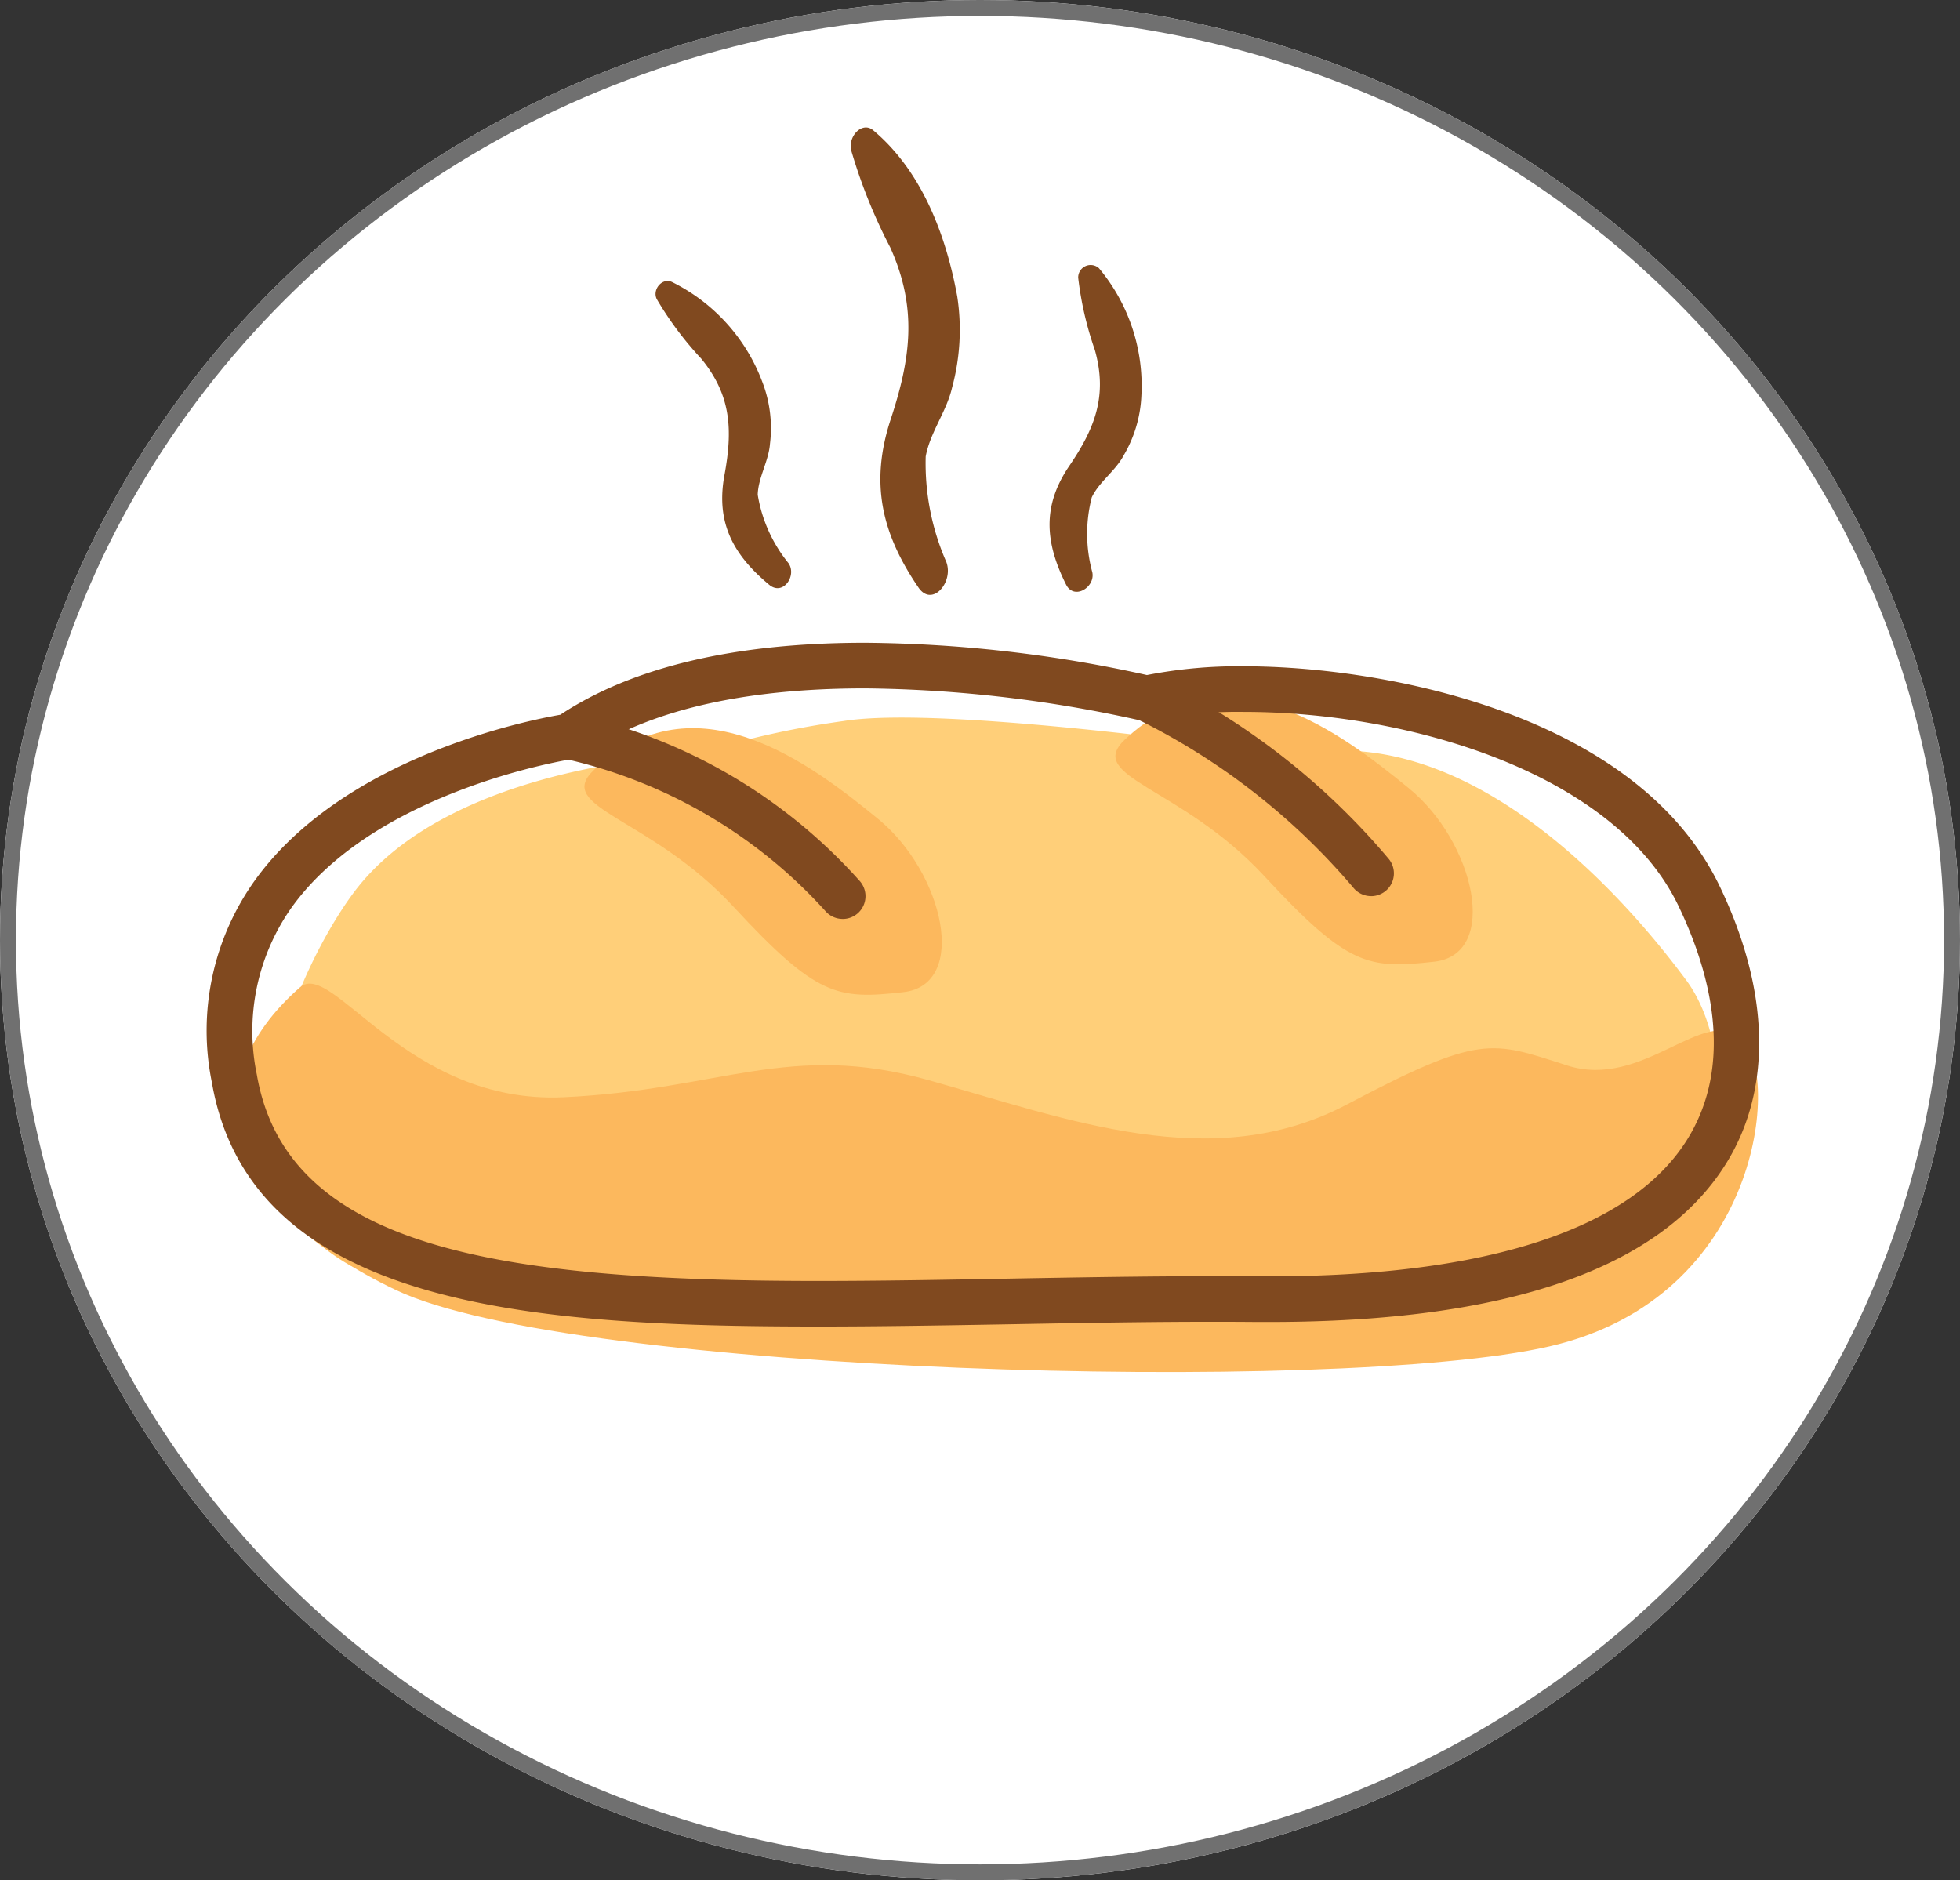 <svg xmlns="http://www.w3.org/2000/svg" width="123" height="118" viewBox="0 0 123 118">
  <rect x="0" y="0" width="123" height="118" fill="#333333" stroke="none"/>
  <g id="Grupo_1101" data-name="Grupo 1101" transform="translate(-205 -160)">
    <g id="Grupo_1036" data-name="Grupo 1036">
      <g id="Elipse_46" data-name="Elipse 46" transform="translate(205 160)" fill="#fff" stroke="#707070" stroke-width="1">
        <ellipse cx="61.5" cy="59" rx="61.5" ry="59" stroke="none"/>
        <ellipse cx="61.5" cy="59" rx="61" ry="58.5" fill="none"/>
      </g>
      <g id="Grupo_386" data-name="Grupo 386" transform="translate(-716.697 -390.924)">
        <g id="Grupo_376" data-name="Grupo 376" transform="translate(938.651 595.955)">
          <path id="Trazado_894" data-name="Trazado 894" d="M946.36,629.747c-3.454,4.594-9.645,17.935-.482,23.3s58.187,5.518,71.851,5.058,16.878-16.555,12.216-22.84-14.145-16.249-24.593-14.1c0,0-21.7-3.219-28.29-2.146a56.958,56.958,0,0,0-9.484,2.146S952.468,621.623,946.36,629.747Z" transform="translate(-941.09 -618.798)" fill="#ffcf79"/>
        </g>
        <g id="Grupo_377" data-name="Grupo 377" transform="translate(958.375 596.622)">
          <path id="Trazado_895" data-name="Trazado 895" d="M973.582,622.494c-2.547,2.393,3.5,2.913,8.748,8.584s6.521,5.825,10.656,5.365,2.545-7.511-1.591-10.883S979.944,616.516,973.582,622.494Z" transform="translate(-972.981 -619.877)" fill="#fcb85d"/>
        </g>
        <g id="Grupo_378" data-name="Grupo 378" transform="translate(991.696 594.706)">
          <path id="Trazado_896" data-name="Trazado 896" d="M1027.458,619.4c-2.546,2.393,3.5,2.912,8.748,8.584s6.521,5.825,10.656,5.365,2.544-7.511-1.591-10.884S1033.82,613.418,1027.458,619.4Z" transform="translate(-1026.857 -616.779)" fill="#fcb85d"/>
        </g>
        <g id="Grupo_379" data-name="Grupo 379" transform="translate(936.534 612.654)">
          <path id="Trazado_897" data-name="Trazado 897" d="M941.659,646.027c2.027-1.771,6.68,7.358,16.542,6.9s14.156-3.526,22.9-1.073,17.814,5.978,26.243,1.533,9.066-3.985,13.838-2.452,8.589-3.833,10.975-1.687,1.272,16.249-12.088,19.315-61.394,1.686-72.368-3.526S934.82,652.006,941.659,646.027Z" transform="translate(-937.667 -645.799)" fill="#fcb85d"/>
        </g>
        <g id="Grupo_380" data-name="Grupo 380" transform="translate(962.837 568.559)">
          <path id="Trazado_898" data-name="Trazado 898" d="M986.879,580.793a11.489,11.489,0,0,0-5.657-6.231c-.638-.283-1.244.5-.95,1.078a21.107,21.107,0,0,0,2.783,3.728c1.908,2.315,1.981,4.514,1.464,7.313-.552,2.984.545,5.005,2.813,6.889.863.717,1.756-.585,1.2-1.367a9.164,9.164,0,0,1-1.925-4.284c.027-1.082.688-2.113.769-3.2A8.057,8.057,0,0,0,986.879,580.793Z" transform="translate(-980.196 -574.503)" fill="#80491f"/>
        </g>
        <g id="Grupo_381" data-name="Grupo 381" transform="translate(987.559 567.534)">
          <path id="Trazado_899" data-name="Trazado 899" d="M1025.935,581.046a11.5,11.5,0,0,0-2.667-7.983.781.781,0,0,0-1.3.6,21.069,21.069,0,0,0,1.045,4.533c.813,2.888-.006,4.929-1.607,7.283-1.707,2.509-1.518,4.8-.2,7.439.5,1,1.842.172,1.649-.767a9.165,9.165,0,0,1-.036-4.7c.461-.98,1.481-1.657,1.991-2.615A8.056,8.056,0,0,0,1025.935,581.046Z" transform="translate(-1020.168 -572.845)" fill="#80491f"/>
        </g>
        <g id="Grupo_382" data-name="Grupo 382" transform="translate(975.084 558.924)">
          <path id="Trazado_900" data-name="Trazado 900" d="M1006.683,569.524c-.75-4.1-2.35-7.975-5.273-10.423-.692-.579-1.594.372-1.379,1.267a33.426,33.426,0,0,0,2.44,6.068c1.729,3.819,1.3,6.962.04,10.794-1.348,4.086-.515,7.262,1.742,10.568.859,1.258,2.222-.343,1.744-1.609a15.408,15.408,0,0,1-1.293-6.619c.283-1.53,1.309-2.811,1.656-4.326A13.839,13.839,0,0,0,1006.683,569.524Z" transform="translate(-999.999 -558.924)" fill="#80491f"/>
        </g>
        <g id="Grupo_383" data-name="Grupo 383" transform="translate(934.697 591.261)">
          <path id="Trazado_901" data-name="Trazado 901" d="M973.06,654.119c-17.917,0-35.617-1.182-38.066-15.313a16.2,16.2,0,0,1,2.714-12.708c5.571-7.707,17.015-10,19.151-10.371,4.533-3,10.964-4.518,19.124-4.518a84.05,84.05,0,0,1,17.69,2.026,29.9,29.9,0,0,1,6.1-.55c8.624,0,24.615,2.907,29.844,13.806,3.169,6.6,3.3,12.8.362,17.463-4.125,6.555-13.752,9.88-28.611,9.88l-.792,0c-5.219-.046-10.447.052-15.549.144C980.927,654.049,976.914,654.119,973.06,654.119Zm2.923-40.047c-7.733,0-13.715,1.413-17.772,4.2a1.465,1.465,0,0,1-.6.237c-.121.017-12.275,1.916-17.589,9.278a13.433,13.433,0,0,0-2.206,10.533c1.868,10.775,14.871,12.939,35.244,12.939,3.838,0,7.834-.071,11.912-.145,5.123-.092,10.38-.186,15.621-.144l.77,0c13.616,0,22.672-2.954,26.187-8.542,3.065-4.87,1.409-10.682-.518-14.7-4.018-8.369-16.95-12.18-27.265-12.18a26.175,26.175,0,0,0-5.776.55,1.518,1.518,0,0,1-.671,0A82.156,82.156,0,0,0,975.983,614.072Z" transform="translate(-934.697 -611.209)" fill="#80491f"/>
        </g>
        <g id="Grupo_384" data-name="Grupo 384" transform="translate(955.97 595.711)">
          <path id="Trazado_902" data-name="Trazado 902" d="M987.7,631.286a1.427,1.427,0,0,1-1.055-.464,31.293,31.293,0,0,0-16.343-9.573,1.432,1.432,0,0,1,.439-2.829,33.587,33.587,0,0,1,18.014,10.468,1.431,1.431,0,0,1-1.055,2.4Z" transform="translate(-969.092 -618.404)" fill="#80491f"/>
        </g>
        <g id="Grupo_385" data-name="Grupo 385" transform="translate(992.232 593.323)">
          <path id="Trazado_903" data-name="Trazado 903" d="M1043.231,628.382a1.436,1.436,0,0,1-1.119-.537,42.265,42.265,0,0,0-13.552-10.568,1.43,1.43,0,0,1,1.189-2.6,44.542,44.542,0,0,1,14.6,11.381,1.431,1.431,0,0,1-1.118,2.326Z" transform="translate(-1027.724 -614.543)" fill="#80491f"/>
        </g>
      </g>
    </g>
  </g>
</svg>
